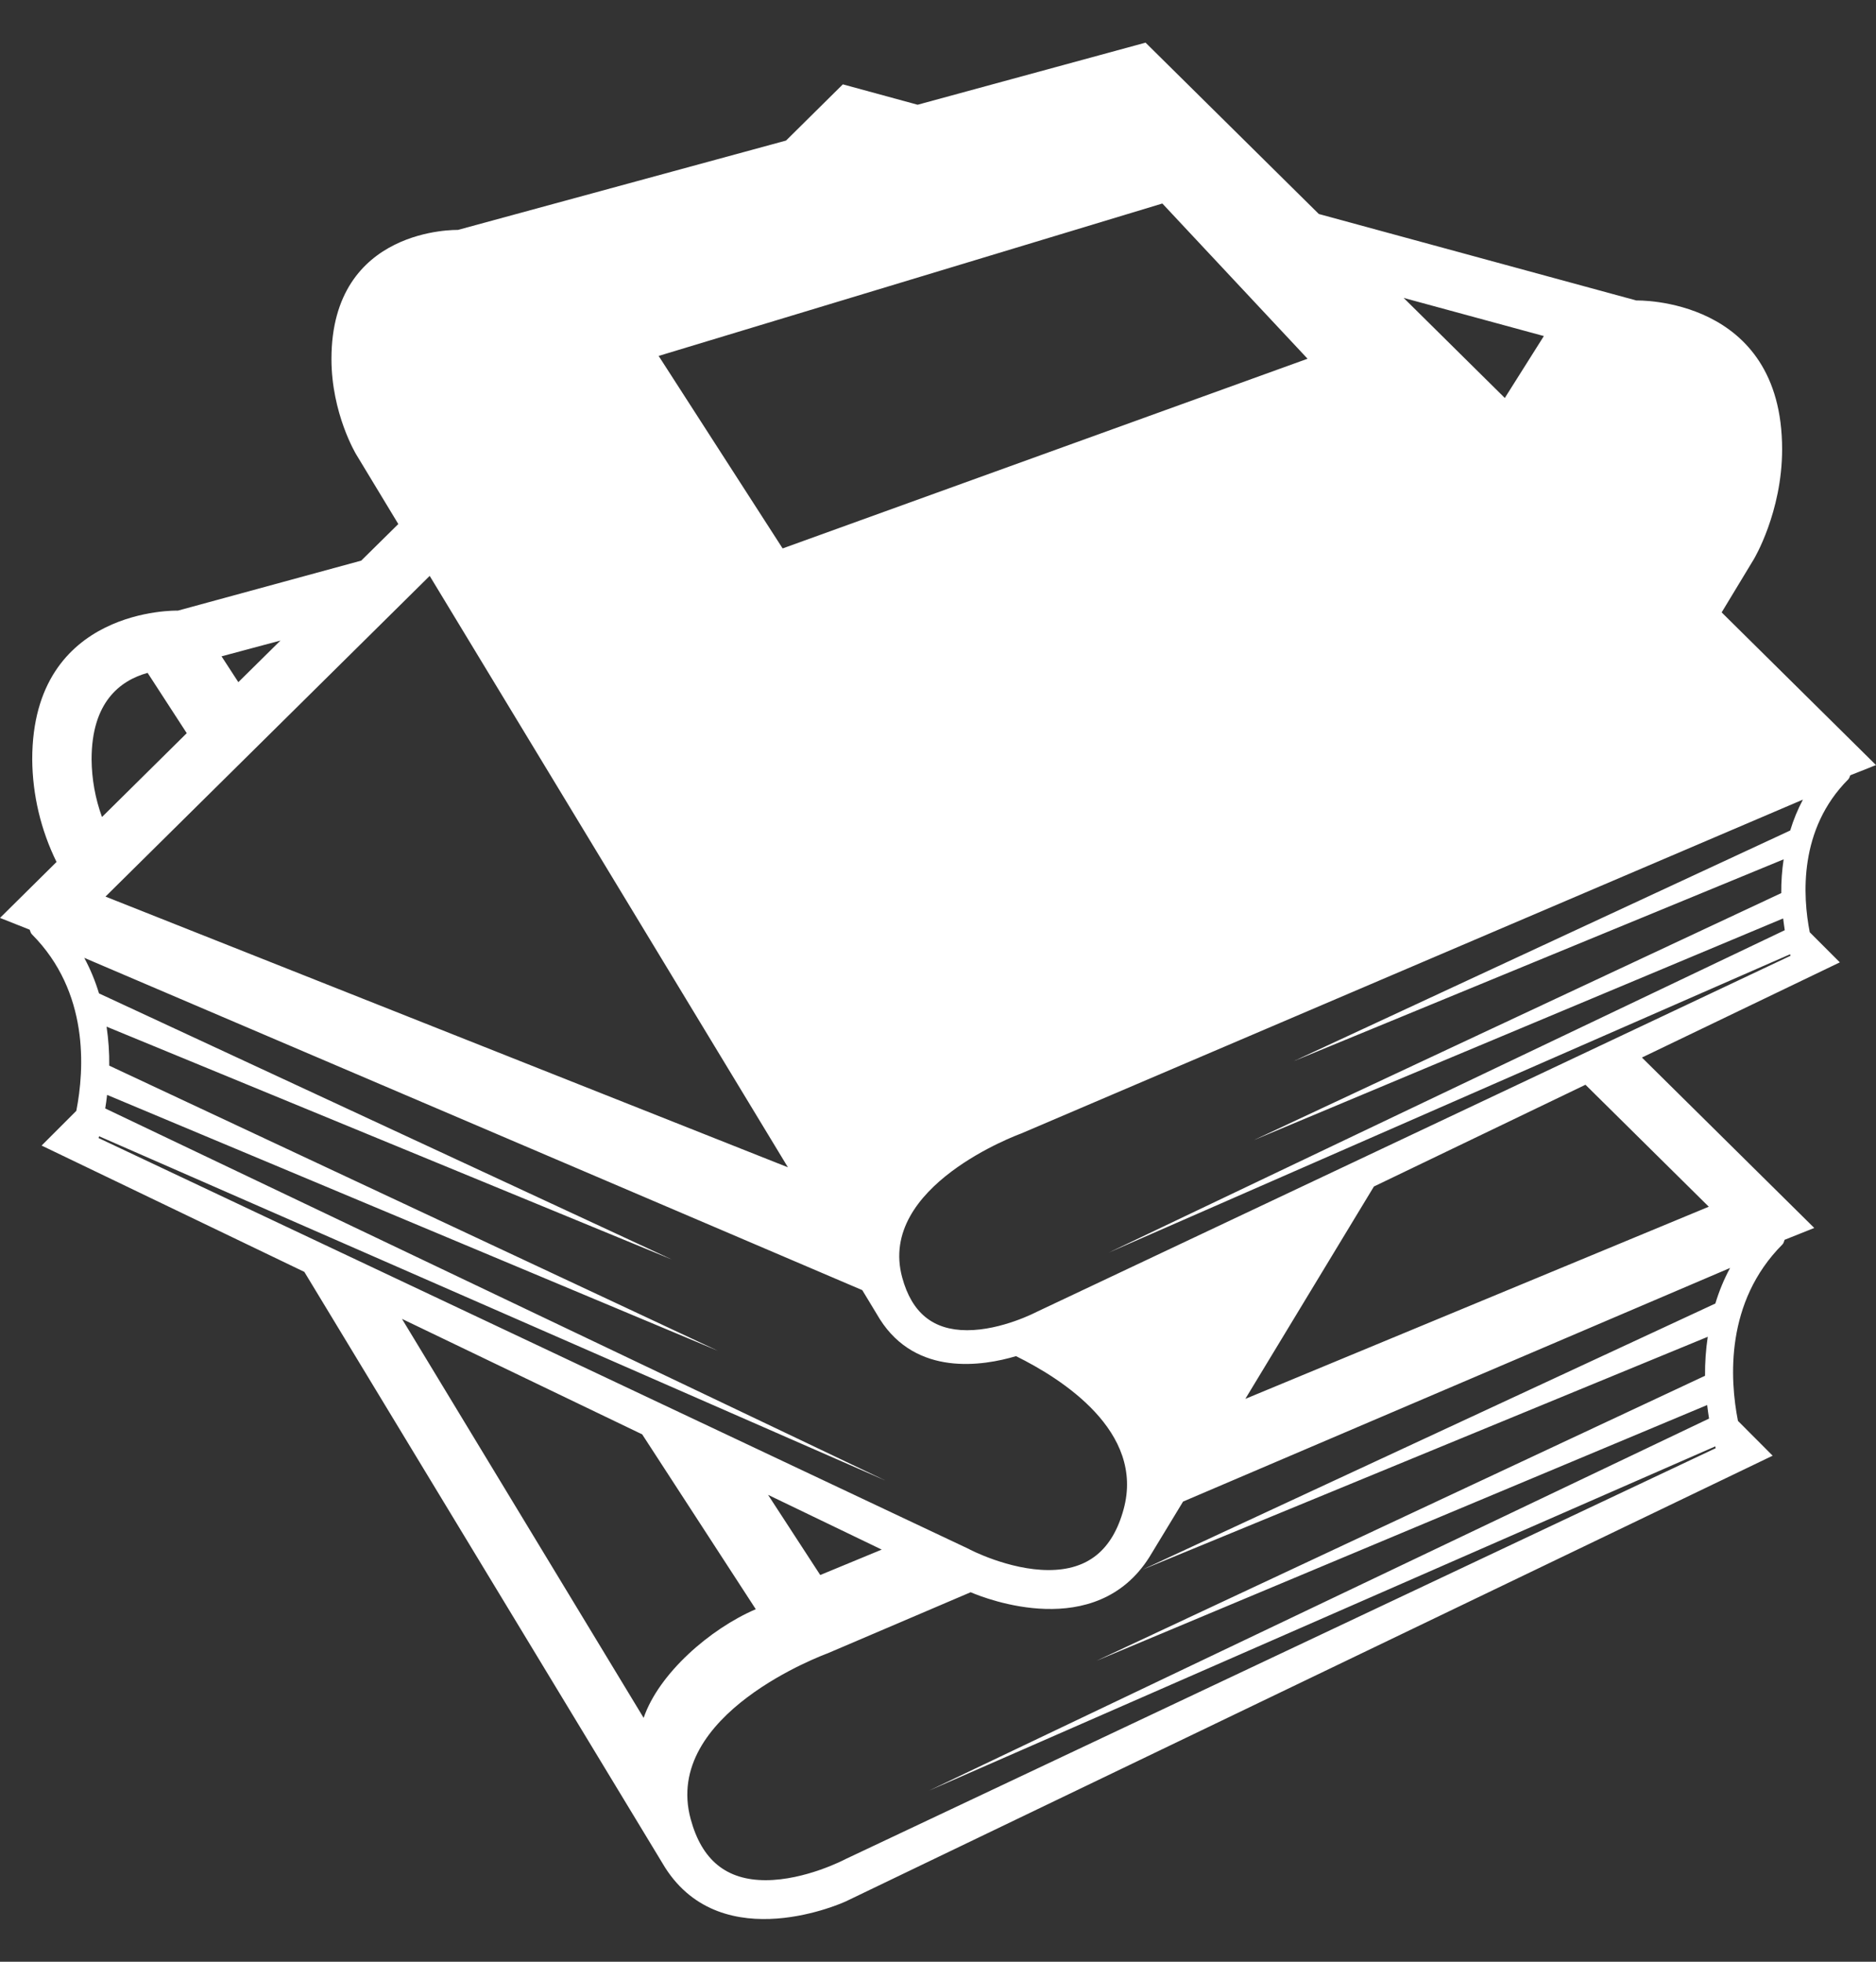 <svg width="22" height="23" viewBox="0 0 22 23" fill="none" xmlns="http://www.w3.org/2000/svg">
<rect x="0" y="0" width="22" height="23" fill="#333333" stroke="none"/>
<path d="M20.19 7.18L20.567 6.557C20.567 6.557 20.899 6.007 20.899 5.267C20.899 3.475 19.19 3.523 19.19 3.523L15.466 2.509L13.434 0.5L10.761 1.228L9.884 0.989L9.218 1.648L5.369 2.696C5.369 2.696 3.887 2.655 3.887 4.208C3.887 4.849 4.176 5.326 4.176 5.326L4.671 6.144L4.236 6.573L2.087 7.159C2.087 7.159 0.378 7.111 0.378 8.903C0.381 9.32 0.479 9.732 0.663 10.106L0 10.762L0.348 10.9C0.356 10.918 0.359 10.939 0.374 10.954C1.046 11.629 0.991 12.534 0.895 13.024L0.488 13.431L3.569 14.912L7.799 21.895C8.477 22.96 9.916 22.294 9.916 22.294L20.788 17.067L20.381 16.659C20.285 16.17 20.23 15.265 20.903 14.59C20.918 14.575 20.921 14.554 20.928 14.536L21.276 14.397L19.255 12.399L21.576 11.283L21.223 10.93C21.14 10.506 21.092 9.721 21.675 9.137C21.688 9.124 21.691 9.106 21.698 9.09L22 8.97L20.19 7.18ZM18.105 3.94L17.647 4.666L16.461 3.493L18.105 3.94ZM13.631 2.386L15.334 4.206L9.178 6.43L7.724 4.173L13.631 2.386ZM5.039 6.752L9.24 13.686L1.237 10.512L5.039 6.752ZM3.289 7.51L2.795 7.998L2.598 7.695L3.289 7.51ZM1.731 7.889L2.19 8.596L1.196 9.579C1.117 9.362 1.076 9.134 1.074 8.903C1.074 8.233 1.407 7.979 1.731 7.889ZM1.156 13.343L1.162 13.322L10.383 17.358L1.234 12.996C1.243 12.947 1.249 12.892 1.256 12.837L8.418 15.837L1.281 12.494C1.283 12.341 1.272 12.189 1.25 12.037L7.879 14.767L1.161 11.647C1.117 11.502 1.06 11.363 0.988 11.23L10.112 15.126L10.319 15.468C10.747 16.14 11.524 16.016 11.915 15.9C12.456 16.167 13.425 16.784 13.177 17.694C13.046 18.175 12.758 18.408 12.297 18.408C11.831 18.408 11.364 18.164 11.36 18.16L1.156 13.343ZM10.34 18.168L9.619 18.466L9.007 17.526L10.34 18.168ZM7.548 20.141L4.714 15.463L7.531 16.817L8.863 18.867C8.326 19.097 7.726 19.621 7.548 20.141ZM20.027 15.673C20.004 15.825 19.994 15.977 19.995 16.13L12.858 19.472L20.02 16.473C20.027 16.528 20.034 16.583 20.042 16.632L10.894 20.994L20.115 16.958C20.117 16.965 20.119 16.972 20.12 16.979L9.917 21.796C9.912 21.799 9.447 22.044 8.979 22.044C8.518 22.044 8.231 21.81 8.1 21.329C7.763 20.095 9.677 19.395 9.706 19.384L11.383 18.668C11.563 18.745 12.848 19.249 13.477 18.259L13.874 17.605L20.289 14.866C20.217 14.998 20.16 15.138 20.116 15.283L13.398 18.403L20.027 15.673ZM20.039 14.148L14.604 16.401L16.112 13.911L18.593 12.718L20.039 14.148ZM20.917 10.075C20.897 10.206 20.888 10.338 20.889 10.471L14.704 13.367L20.911 10.768C20.918 10.815 20.923 10.864 20.93 10.906L13.002 14.686L20.993 11.188C20.995 11.194 20.996 11.2 20.997 11.206L12.155 15.382C12.151 15.384 11.747 15.596 11.342 15.596C10.942 15.596 10.693 15.393 10.58 14.977C10.288 13.907 11.947 13.3 11.972 13.291L21.143 9.375C21.082 9.49 21.032 9.611 20.994 9.737L15.172 12.441L20.917 10.075Z" fill="white"/>
</svg>
